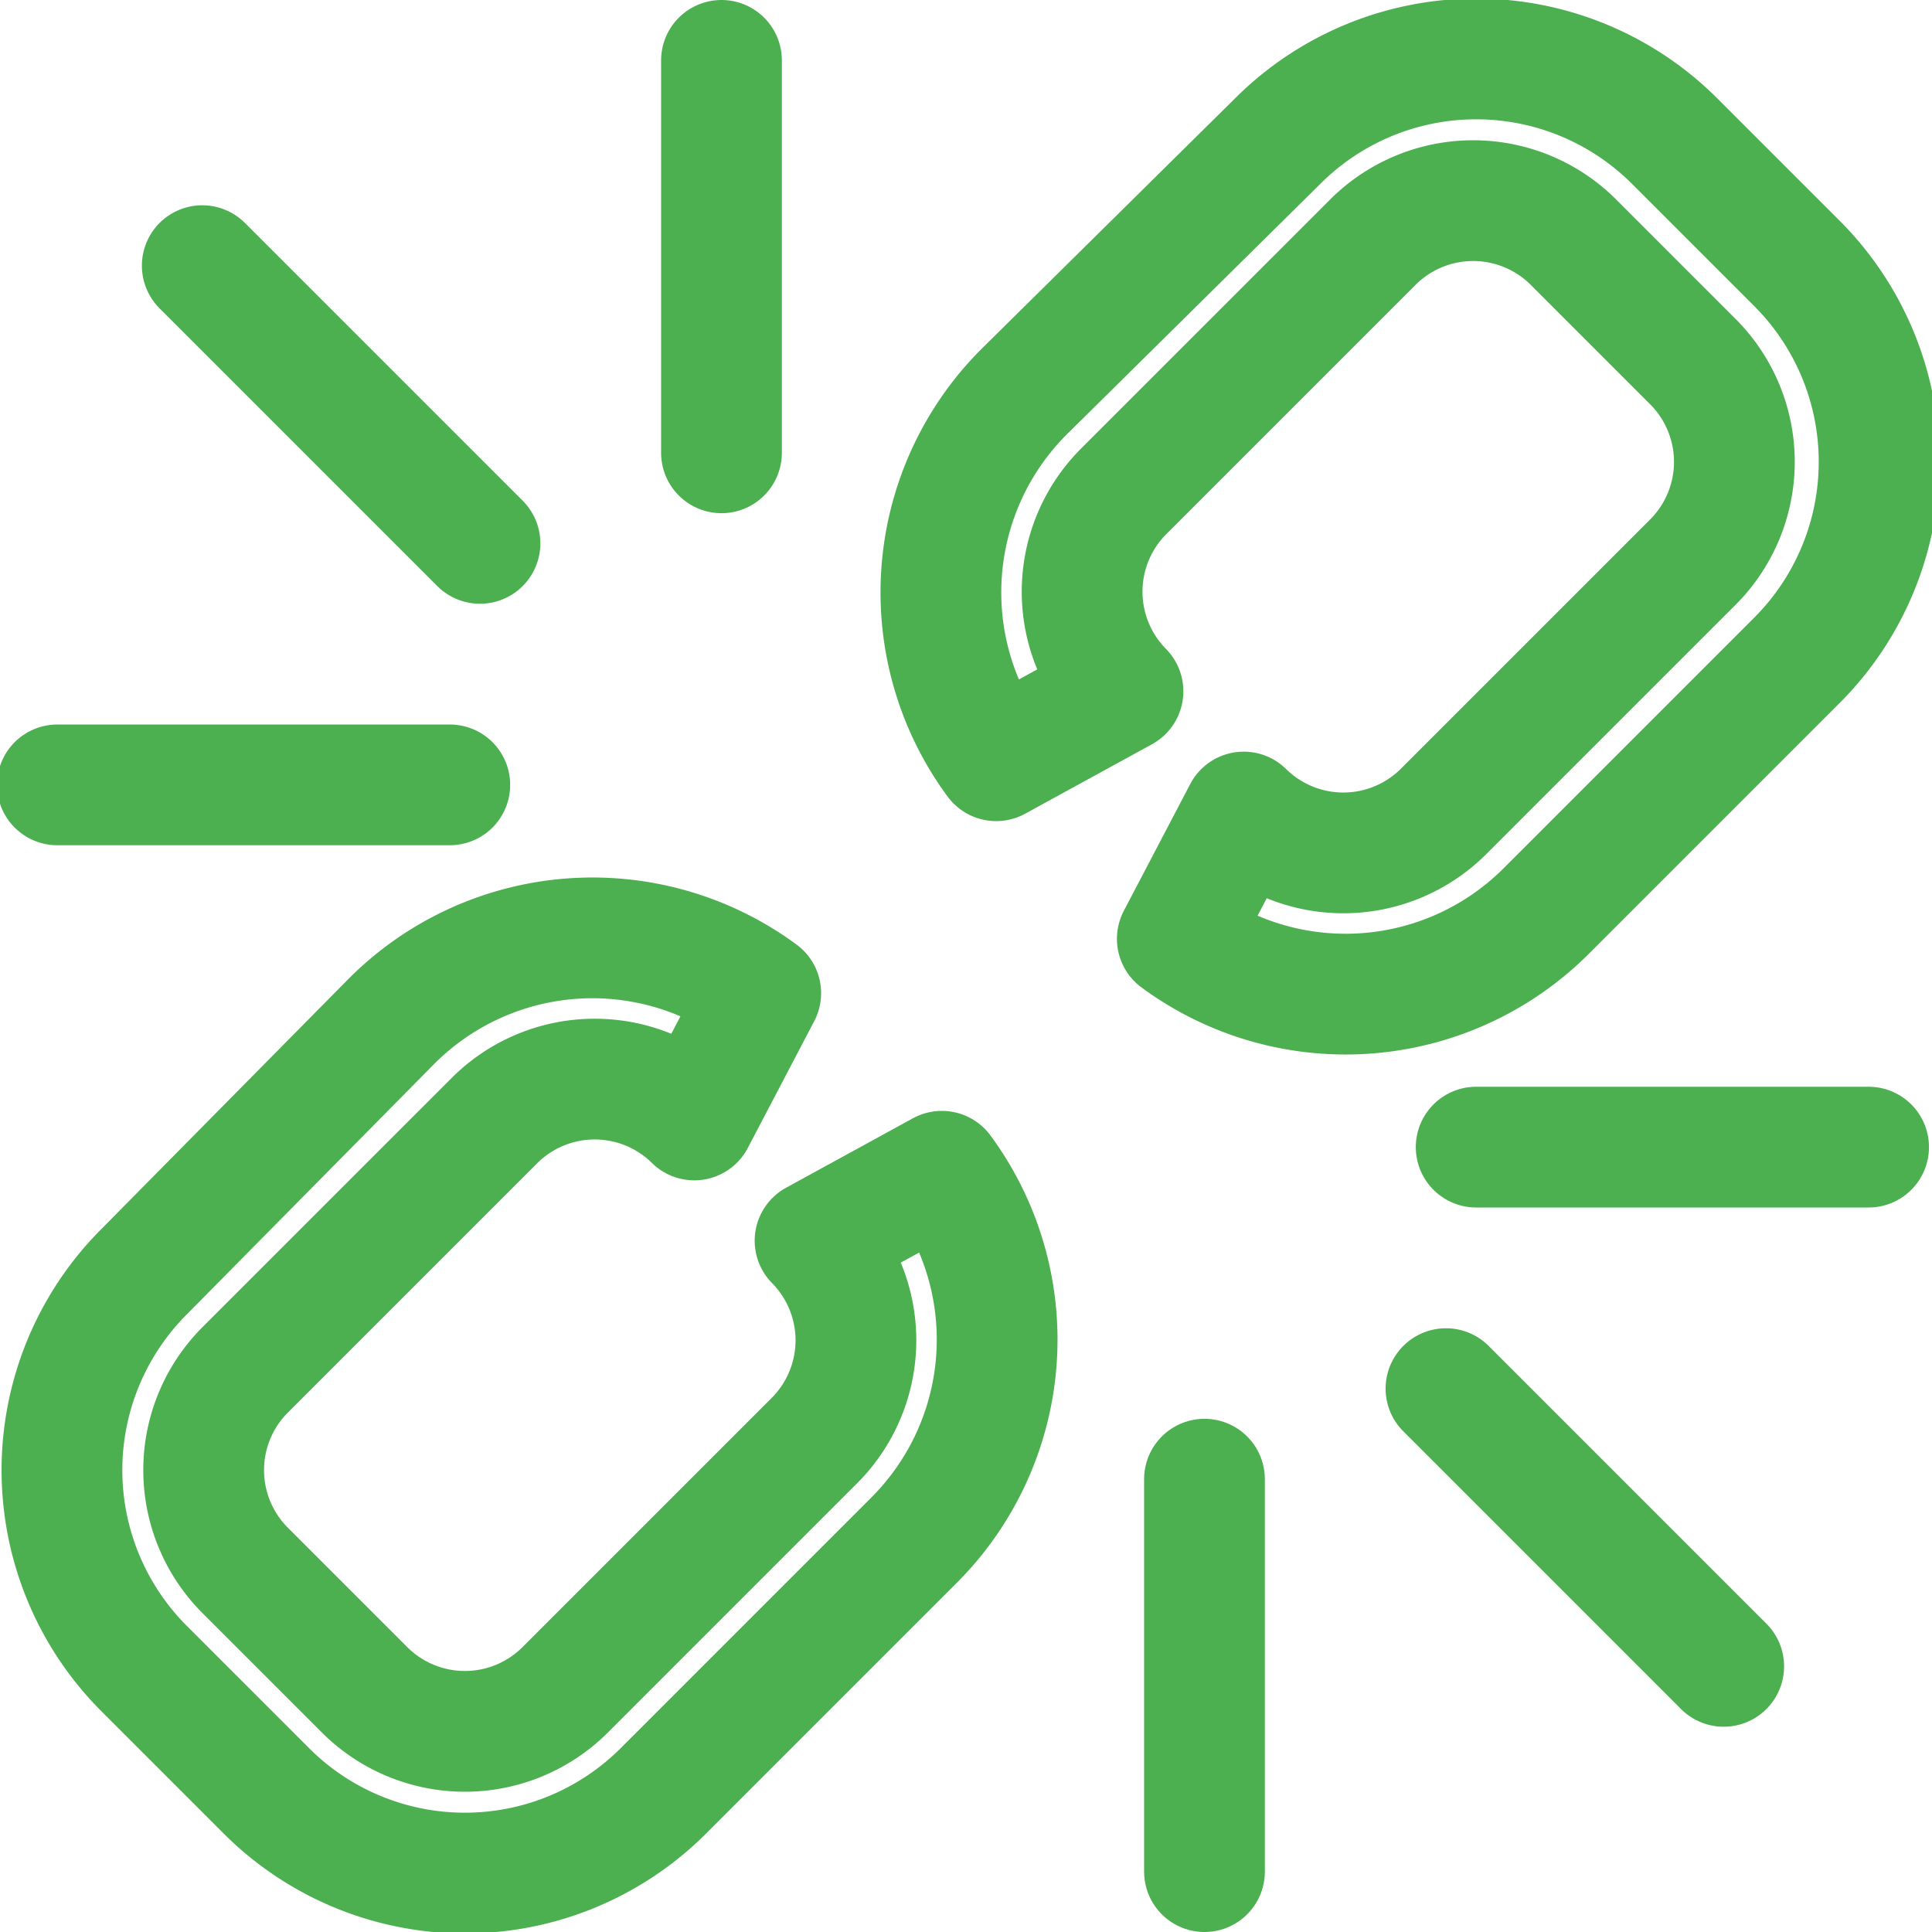 <svg xmlns="http://www.w3.org/2000/svg" viewBox="0 0 64 64" aria-labelledby="title"
aria-describedby="desc" role="img" xmlns:xlink="http://www.w3.org/1999/xlink"
width="64" height="64">
  <title>Broken Link</title>
  <desc>A line styled icon from Orion Icon Library.</desc>
  <path data-name="layer2"
  fill="none" stroke="#4caf50" stroke-miterlimit="10" stroke-width="4" d="M14.9 26h-13m22-11V2m-8 16L6.7 8.8M48.9 38h13m-22 11v13m8-16l9.2 9.2"
  stroke-linejoin="round" stroke-linecap="round"></path>
  <path data-name="layer1" d="M27 41.1a4.7 4.7 0 0 1 0 6.6L18.7 56a4.7 4.7 0 0 1-6.6 0l-4-4a4.7 4.7 0 0 1 0-6.6l8.3-8.3a4.7 4.7 0 0 1 6.6 0l2.2-4.2a9.4 9.4 0 0 0-12.2.9l-8.2 8.3a9.3 9.3 0 0 0 0 13.2l4 4a9.3 9.3 0 0 0 13.2 0l8.3-8.3a9.4 9.4 0 0 0 .9-12.2zm10.2-18.2a4.7 4.7 0 0 1 0-6.6L45.5 8a4.7 4.7 0 0 1 6.6 0l4 4a4.7 4.7 0 0 1 0 6.6l-8.3 8.3a4.7 4.7 0 0 1-6.6 0L39 31.1a9.4 9.4 0 0 0 12.2-.9l8.3-8.3a9.3 9.3 0 0 0 0-13.2l-4-4a9.3 9.3 0 0 0-13.2 0L33.9 13a9.4 9.4 0 0 0-.9 12.2z"
  fill="none" stroke="#4caf50" stroke-miterlimit="10" stroke-width="4" stroke-linejoin="round"
  stroke-linecap="round"></path>
</svg>
